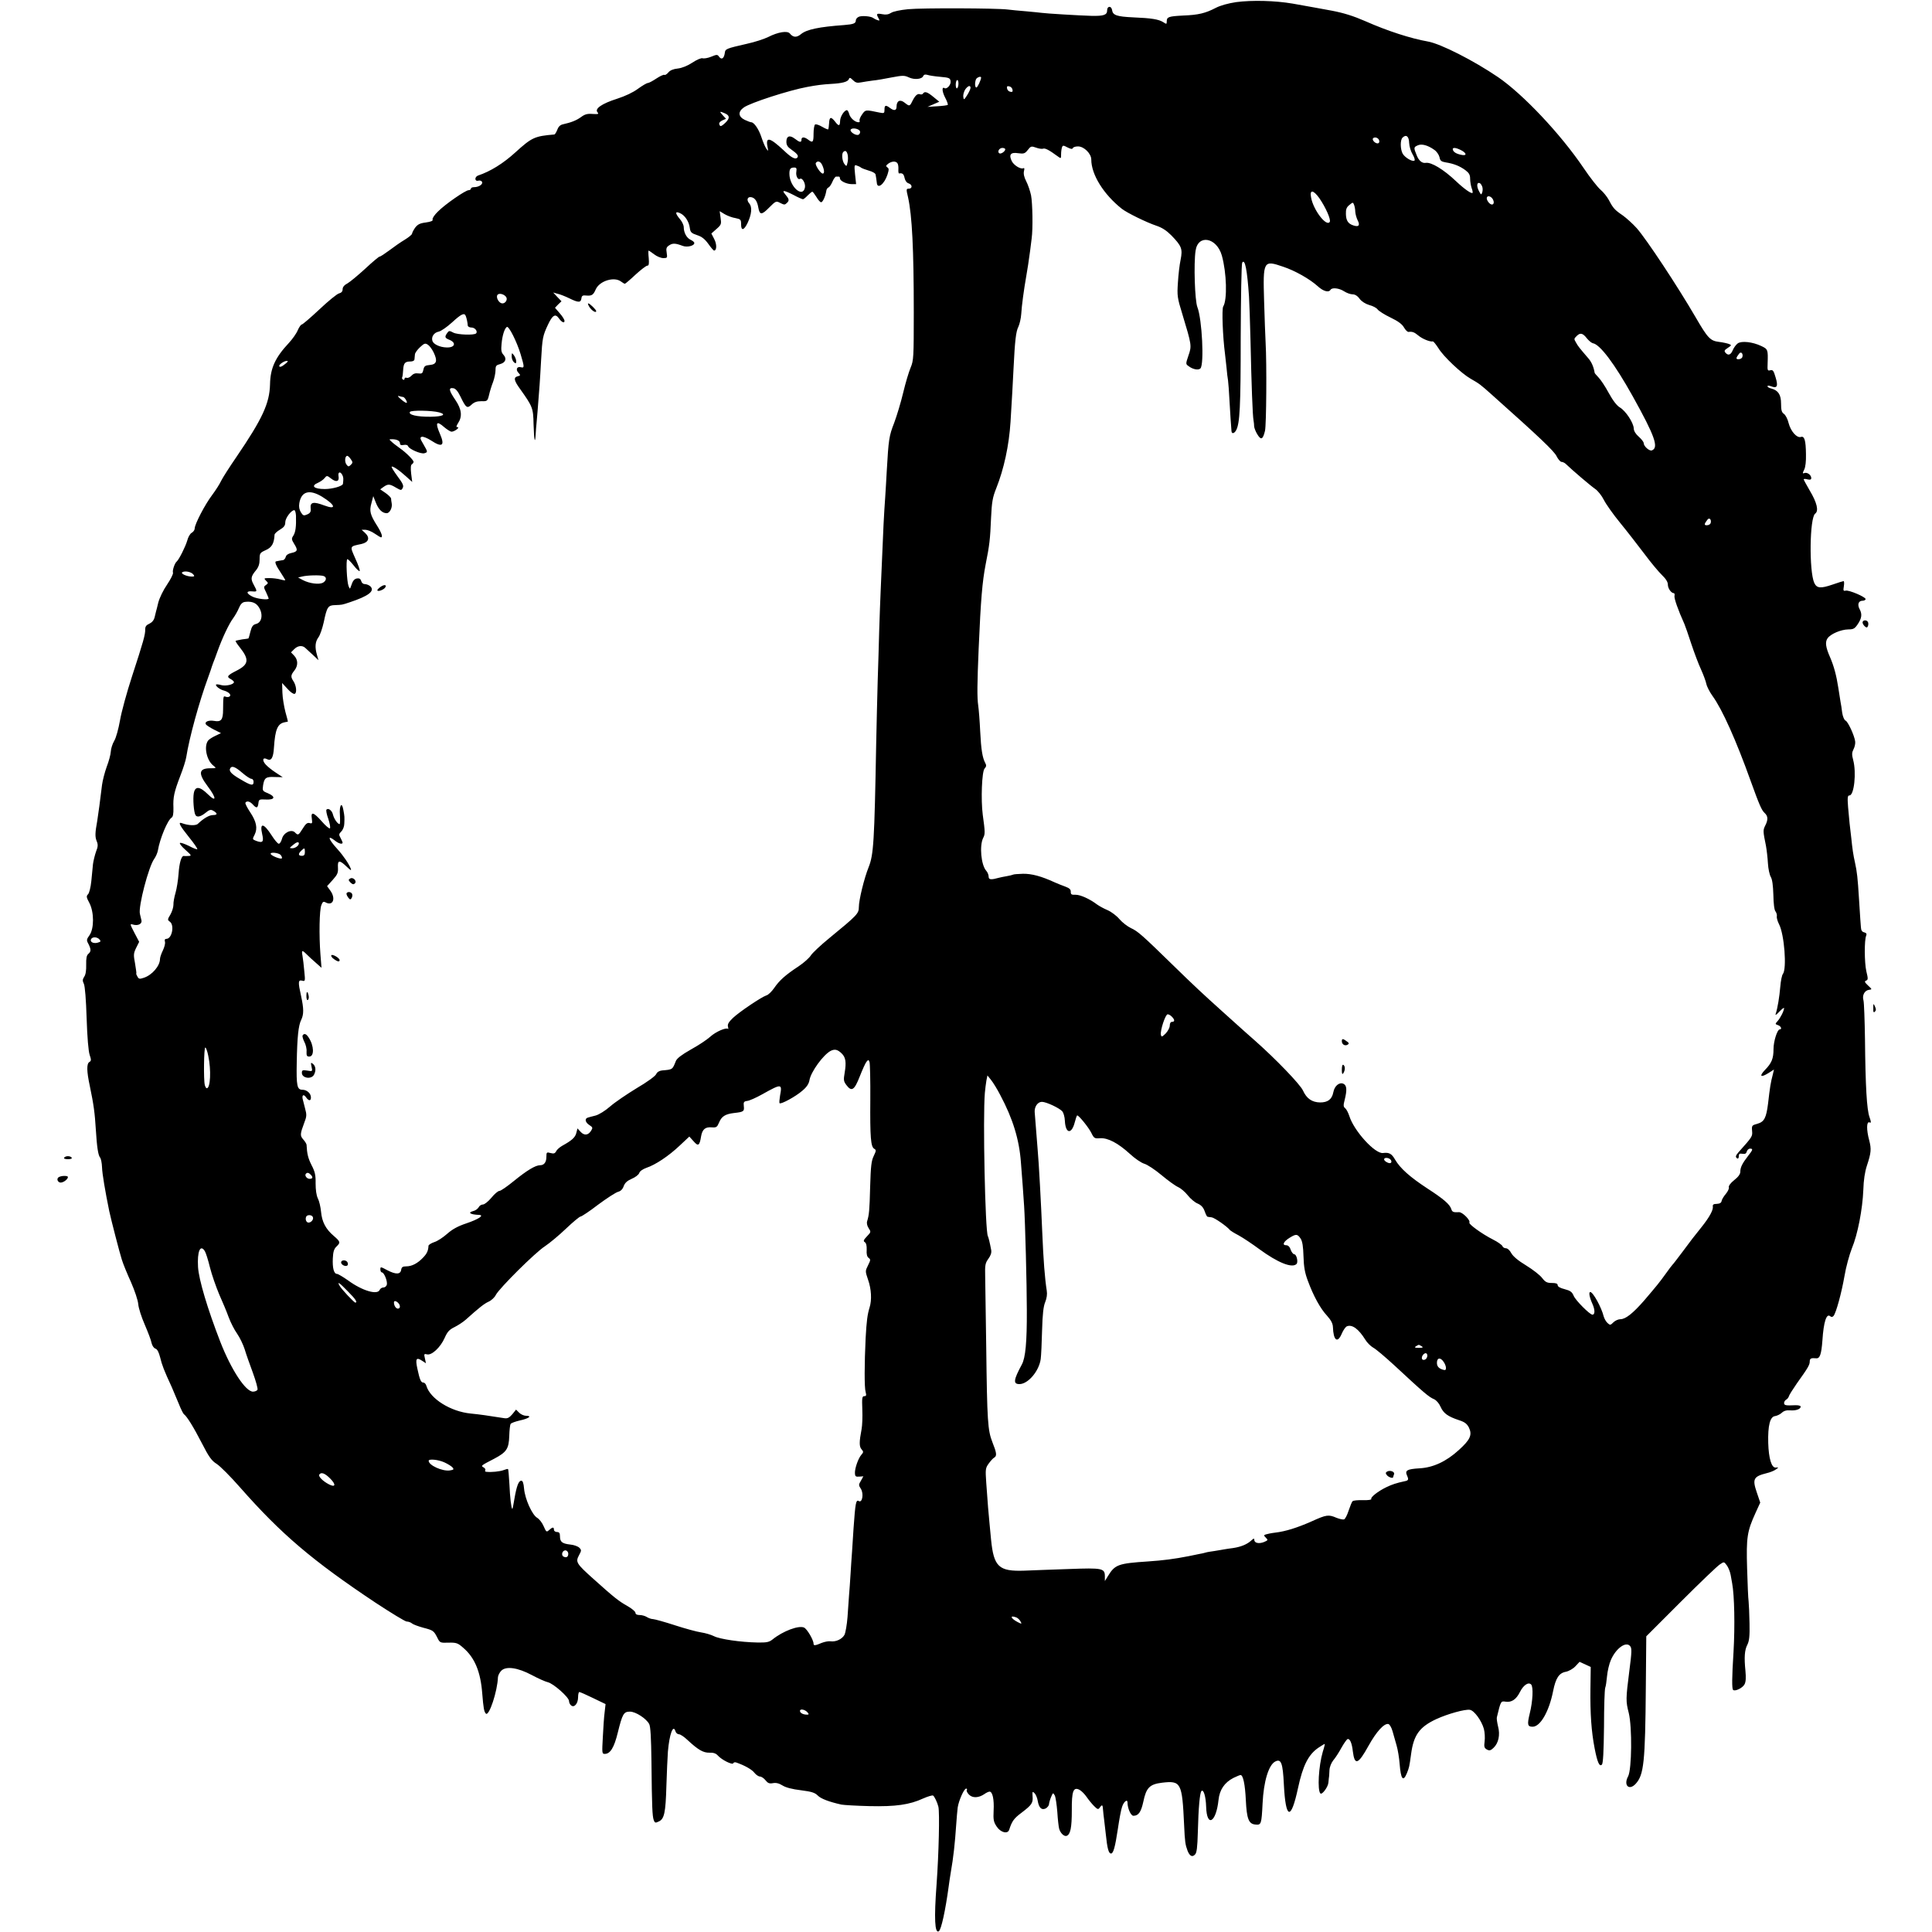 <?xml version="1.0" standalone="no"?>
<!DOCTYPE svg PUBLIC "-//W3C//DTD SVG 20010904//EN"
 "http://www.w3.org/TR/2001/REC-SVG-20010904/DTD/svg10.dtd">
<svg version="1.0" xmlns="http://www.w3.org/2000/svg"
 width="1280pt" height="1280pt" viewBox="0 0 1280 1280"
 preserveAspectRatio="xMidYMid meet">
<g transform="translate(0,1280) scale(0.1,-0.1)"
fill="#000000" stroke="none">
<path d="M8190 12786 c-53 -8 -104 -22 -135 -38 -69 -36 -115 -47 -217 -51
-96 -5 -108 -9 -108 -39 0 -19 -2 -19 -23 -5 -30 19 -77 27 -200 32 -107 5
-134 14 -139 47 -4 31 -33 30 -33 -1 0 -30 -22 -38 -105 -36 -77 2 -307 16
-330 20 -8 1 -53 6 -100 10 -47 4 -103 9 -125 12 -69 9 -566 11 -659 2 -51 -5
-99 -15 -112 -24 -17 -11 -35 -14 -59 -9 -38 7 -41 3 -25 -26 9 -16 8 -19 -7
-13 -10 3 -23 10 -28 14 -16 12 -79 17 -97 7 -10 -5 -18 -15 -18 -23 0 -20
-15 -26 -78 -31 -165 -12 -248 -29 -285 -60 -29 -24 -52 -23 -74 4 -16 20 -78
10 -143 -23 -26 -13 -90 -34 -141 -45 -140 -32 -144 -34 -147 -61 -5 -36 -21
-47 -37 -26 -12 17 -15 17 -54 1 -22 -9 -48 -13 -56 -10 -9 3 -38 -9 -68 -29
-32 -21 -69 -36 -97 -39 -29 -3 -51 -12 -62 -26 -10 -12 -22 -19 -26 -16 -5 3
-29 -8 -53 -24 -24 -16 -50 -30 -57 -30 -7 0 -36 -17 -65 -38 -32 -24 -85 -49
-138 -66 -101 -32 -150 -66 -131 -89 11 -13 7 -14 -32 -12 -34 3 -52 -2 -77
-21 -31 -22 -63 -35 -121 -48 -17 -4 -29 -16 -36 -36 -6 -16 -15 -30 -19 -31
-131 -11 -149 -19 -259 -119 -79 -72 -165 -126 -247 -153 -24 -9 -23 -41 2
-34 11 3 22 -1 25 -9 6 -16 -23 -34 -53 -34 -12 0 -21 -4 -21 -10 0 -5 -7 -10
-15 -10 -21 0 -157 -94 -204 -142 -22 -21 -38 -45 -35 -52 4 -9 -10 -15 -45
-20 -40 -5 -54 -13 -71 -35 -11 -16 -20 -34 -20 -39 0 -6 -22 -24 -48 -40 -27
-16 -73 -48 -103 -71 -30 -22 -58 -41 -64 -41 -5 0 -48 -36 -95 -80 -47 -43
-100 -87 -117 -97 -22 -11 -33 -25 -33 -39 0 -15 -8 -24 -24 -28 -13 -3 -72
-51 -130 -106 -59 -55 -111 -100 -117 -100 -5 0 -17 -17 -26 -37 -8 -21 -35
-59 -59 -85 -91 -97 -123 -168 -125 -274 -3 -126 -50 -228 -223 -482 -46 -67
-92 -139 -101 -158 -9 -20 -36 -62 -59 -93 -48 -63 -116 -194 -116 -222 0 -10
-9 -23 -20 -29 -11 -6 -24 -29 -30 -53 -11 -38 -54 -124 -69 -137 -14 -11 -30
-61 -25 -74 3 -8 -15 -43 -39 -79 -25 -36 -50 -88 -58 -118 -7 -30 -14 -56
-15 -59 -1 -3 -5 -19 -9 -37 -5 -22 -17 -36 -35 -45 -21 -9 -28 -19 -28 -38 1
-34 -12 -80 -87 -310 -35 -107 -71 -239 -80 -293 -10 -56 -26 -115 -38 -135
-12 -20 -22 -52 -23 -72 -1 -19 -13 -64 -27 -100 -13 -36 -27 -90 -31 -120
-10 -85 -27 -212 -32 -240 -14 -76 -15 -104 -4 -131 10 -24 10 -37 -4 -72 -8
-23 -17 -60 -20 -82 -2 -22 -7 -73 -11 -113 -4 -40 -14 -80 -22 -87 -12 -12
-11 -20 9 -57 32 -61 32 -170 1 -214 -20 -28 -21 -33 -7 -58 18 -36 18 -50 -1
-66 -11 -9 -15 -29 -14 -71 1 -37 -3 -66 -13 -80 -12 -19 -12 -27 -2 -48 7
-17 14 -101 18 -229 4 -125 12 -218 20 -241 11 -32 11 -40 -2 -47 -19 -12 -18
-61 3 -159 26 -125 33 -177 40 -290 7 -113 15 -168 28 -184 6 -7 12 -36 13
-65 1 -41 21 -159 48 -291 13 -60 69 -277 83 -320 8 -27 36 -95 61 -150 25
-57 46 -120 48 -146 2 -25 21 -85 43 -135 21 -49 42 -103 45 -121 4 -18 15
-35 26 -38 12 -4 22 -23 31 -58 12 -50 25 -85 77 -197 13 -30 35 -82 48 -114
13 -33 28 -62 32 -65 20 -14 64 -85 118 -190 48 -94 66 -119 100 -140 22 -14
92 -84 155 -156 272 -309 479 -485 898 -764 102 -67 194 -123 205 -124 12 0
28 -6 36 -13 8 -7 42 -19 74 -28 66 -17 70 -20 94 -67 16 -33 19 -34 74 -32
51 1 61 -2 97 -34 76 -65 115 -158 126 -303 8 -98 12 -121 24 -133 21 -21 77
149 80 241 1 12 11 32 22 43 32 32 109 21 203 -29 41 -22 88 -43 105 -47 37
-8 141 -100 141 -125 0 -10 6 -23 14 -29 21 -17 46 13 46 55 0 19 4 34 8 34 5
0 46 -18 91 -40 l83 -40 -6 -53 c-4 -28 -9 -103 -12 -164 -6 -108 -6 -113 13
-113 36 0 62 42 86 141 31 125 39 139 81 139 37 0 107 -45 127 -82 9 -16 13
-93 15 -248 3 -304 6 -362 15 -388 7 -19 11 -21 33 -10 37 16 46 58 51 235 3
87 7 190 10 228 10 116 35 184 50 135 3 -11 14 -20 23 -20 10 0 35 -17 57 -38
70 -65 104 -85 145 -84 26 1 43 -4 56 -19 26 -29 97 -64 102 -51 2 6 11 8 20
5 57 -20 103 -46 120 -68 11 -14 28 -25 37 -25 9 0 26 -11 37 -25 15 -19 25
-23 48 -19 20 4 40 0 64 -15 22 -14 65 -25 123 -32 71 -9 92 -16 111 -35 20
-21 76 -42 157 -60 17 -3 100 -8 185 -10 174 -4 266 9 357 51 30 13 59 22 65
19 9 -6 28 -45 35 -74 9 -38 3 -307 -12 -515 -17 -226 -12 -327 15 -310 16 10
44 140 65 295 3 25 10 70 15 100 16 90 27 189 35 310 3 41 7 93 10 115 7 46
42 125 56 125 6 0 8 -4 4 -10 -3 -5 4 -19 15 -30 24 -24 64 -22 102 4 12 9 28
16 34 16 20 0 31 -51 27 -126 -3 -60 0 -75 20 -105 26 -40 73 -52 83 -22 19
59 32 76 83 114 67 51 76 64 72 109 -2 31 -1 33 13 20 8 -8 18 -31 21 -50 8
-48 26 -65 54 -51 11 7 21 19 21 29 1 9 7 31 14 47 12 29 13 29 24 10 6 -12
13 -61 17 -110 3 -50 9 -99 12 -110 8 -30 33 -54 50 -48 25 10 34 54 34 168
-1 129 10 158 51 137 13 -7 34 -28 47 -47 13 -19 35 -46 49 -60 23 -23 28 -25
38 -11 16 23 20 20 22 -16 2 -18 4 -46 7 -63 2 -16 7 -59 11 -95 10 -98 19
-130 35 -130 15 0 27 42 45 162 9 62 21 128 28 147 11 35 36 54 36 29 0 -38
22 -88 39 -88 34 0 51 25 66 94 19 92 42 115 123 125 127 15 134 1 147 -279 5
-114 8 -131 23 -172 14 -35 31 -44 49 -25 12 12 16 46 19 149 4 162 13 260 24
272 14 14 29 -37 31 -104 4 -140 66 -106 82 45 7 67 39 115 99 146 21 10 42
19 47 19 17 0 30 -62 35 -167 6 -124 19 -157 63 -161 39 -4 41 1 48 141 7 145
40 253 83 276 40 21 51 -8 58 -153 12 -232 47 -240 94 -21 32 149 69 221 135
266 22 15 41 26 42 25 1 -1 -4 -24 -13 -51 -28 -95 -37 -256 -16 -277 11 -11
51 43 53 72 1 8 2 22 3 30 2 8 3 32 4 52 1 22 12 48 25 65 13 15 38 53 54 83
17 30 35 56 41 58 15 5 29 -26 35 -82 12 -95 35 -87 104 38 53 95 103 149 131
144 9 -2 21 -23 28 -48 7 -25 19 -67 27 -95 8 -27 17 -82 20 -122 8 -101 23
-121 48 -61 15 38 16 40 28 128 17 126 56 179 168 231 74 34 189 66 221 61 29
-4 78 -72 93 -126 6 -22 8 -60 5 -83 -5 -36 -2 -44 15 -54 17 -9 25 -7 44 11
33 31 45 86 30 142 -6 25 -10 52 -8 60 26 108 26 109 58 104 39 -6 70 14 95
64 23 46 56 68 74 50 16 -16 11 -112 -9 -192 -18 -74 -15 -88 19 -88 51 0 109
100 136 237 17 85 39 119 84 127 20 4 48 20 63 36 l28 30 37 -17 37 -17 -2
-145 c-2 -163 6 -282 28 -395 18 -93 32 -123 48 -107 8 8 12 85 14 252 0 132
4 247 8 257 4 9 9 44 12 77 3 33 14 81 25 106 33 78 101 127 128 93 12 -13 11
-40 -5 -162 -24 -189 -24 -203 -4 -281 23 -95 20 -372 -4 -419 -33 -60 6 -98
50 -50 54 59 63 142 67 640 l3 337 229 229 c126 126 242 237 258 247 28 19 28
19 46 -5 10 -13 22 -42 26 -64 4 -23 9 -48 10 -56 15 -80 19 -281 9 -455 -11
-173 -11 -242 -3 -251 12 -12 63 12 76 37 9 17 10 44 6 89 -9 90 -6 138 13
174 12 24 16 57 14 141 -1 60 -4 126 -6 145 -3 19 -7 118 -10 220 -6 205 0
244 56 367 l31 68 -23 68 c-30 88 -22 105 66 127 22 5 49 16 60 24 20 14 20
15 0 13 -28 -3 -47 60 -50 163 -3 116 12 174 45 178 14 2 34 12 45 22 13 13
32 18 55 16 38 -3 70 8 70 25 0 6 -17 10 -37 9 -62 -3 -73 -1 -73 15 0 7 6 18
14 22 8 4 16 15 18 23 2 8 26 46 53 85 73 102 85 122 85 145 0 20 9 24 42 21
25 -3 35 25 42 119 8 122 27 180 51 160 9 -7 15 -7 23 2 17 22 52 149 72 263
10 61 33 143 49 184 39 93 71 261 76 388 2 65 10 119 24 161 28 85 30 109 15
167 -19 70 -18 126 1 119 13 -5 13 -1 1 35 -18 48 -27 205 -30 516 -2 127 -6
242 -10 257 -10 33 7 66 36 70 22 3 22 3 -6 29 -22 21 -25 27 -13 32 14 5 14
13 2 62 -13 57 -14 207 -1 236 5 12 1 18 -13 22 -15 3 -21 14 -22 34 -1 15 -3
39 -4 53 -1 14 -5 77 -9 140 -8 131 -13 176 -26 234 -12 54 -17 88 -25 166 -4
36 -9 79 -11 95 -2 17 -6 65 -10 108 -5 65 -3 77 9 77 31 0 47 151 25 234 -10
37 -9 50 2 72 8 15 13 38 11 52 -5 39 -48 132 -64 138 -8 3 -18 26 -22 52 -3
26 -8 58 -11 72 -2 14 -9 57 -15 95 -12 79 -29 142 -54 200 -30 67 -34 102
-17 126 20 29 88 58 137 59 34 0 43 5 62 33 28 41 31 68 14 100 -17 31 -9 57
19 57 11 0 20 5 20 11 0 14 -110 61 -132 56 -15 -4 -17 0 -12 29 3 19 2 34 -2
34 -3 0 -36 -10 -73 -23 -79 -27 -104 -25 -121 11 -35 78 -31 432 6 459 25 18
12 73 -36 153 -22 38 -40 71 -40 74 0 4 11 4 25 0 18 -4 25 -2 25 9 0 20 -27
40 -45 33 -13 -5 -14 -2 -2 22 9 17 13 56 12 102 -1 93 -10 123 -34 115 -27
-8 -67 38 -81 92 -6 26 -20 53 -31 61 -15 10 -19 25 -19 68 0 59 -19 88 -65
100 -14 3 -25 10 -25 15 0 5 10 5 23 0 41 -16 49 -1 31 58 -13 45 -18 52 -35
48 -19 -5 -20 -1 -18 46 3 91 2 94 -43 115 -57 27 -130 35 -155 17 -11 -8 -26
-28 -33 -45 -13 -32 -31 -38 -49 -16 -9 11 -6 17 16 31 26 17 26 19 8 26 -11
4 -41 11 -67 14 -57 7 -74 25 -154 163 -123 211 -325 516 -390 590 -26 29 -68
67 -93 85 -53 36 -64 48 -92 102 -12 22 -37 53 -55 68 -19 16 -70 81 -113 145
-153 226 -401 488 -566 601 -162 110 -380 221 -465 236 -113 20 -266 69 -415
135 -78 34 -142 54 -220 69 -116 21 -118 22 -260 47 -117 20 -268 24 -375 10z
m-1960 -495 c58 -5 65 -8 68 -29 4 -23 -25 -55 -40 -46 -19 12 -17 -22 3 -61
13 -24 21 -47 18 -50 -4 -3 -35 -7 -70 -9 l-64 -4 39 17 39 17 -39 32 c-40 33
-58 39 -69 22 -3 -5 -11 -7 -18 -5 -17 7 -32 -5 -51 -42 -19 -39 -20 -39 -53
-13 -30 24 -53 12 -53 -26 0 -27 -16 -30 -44 -9 -28 21 -36 19 -36 -11 0 -24
-2 -26 -32 -20 -95 20 -94 20 -117 -13 -12 -17 -19 -35 -16 -41 3 -5 0 -10 -7
-10 -23 0 -55 28 -62 55 -4 14 -10 25 -15 25 -17 0 -44 -41 -45 -70 -1 -37 -9
-38 -34 -5 -27 34 -37 31 -39 -11 -1 -20 -4 -38 -6 -41 -3 -2 -21 6 -40 17
-20 12 -41 19 -47 15 -5 -3 -10 -31 -10 -61 0 -57 -5 -63 -36 -39 -25 19 -44
19 -44 0 0 -21 -12 -19 -44 6 -34 26 -56 18 -56 -20 0 -22 8 -35 33 -52 37
-26 48 -40 41 -51 -12 -18 -39 -5 -92 46 -92 86 -121 93 -107 23 6 -30 6 -31
-8 -12 -8 11 -22 45 -32 75 -17 53 -49 100 -68 100 -5 0 -24 7 -43 16 -43 21
-46 54 -6 82 43 31 300 114 420 136 63 12 105 17 157 20 76 4 112 14 119 32 4
12 10 10 27 -7 16 -16 28 -20 52 -15 18 3 52 9 77 12 25 2 82 12 127 21 74 14
85 14 115 0 37 -17 87 -12 95 10 4 9 13 11 27 7 11 -4 50 -10 86 -13z m270 -5
c0 -15 -24 -66 -31 -66 -10 0 -12 31 -3 54 5 13 34 24 34 12z m-150 -40 c0
-14 -4 -27 -9 -31 -5 -3 -9 8 -9 25 1 36 18 41 18 6z m80 -28 c0 -7 -10 -29
-22 -48 -21 -33 -23 -34 -26 -12 -2 13 4 34 12 48 18 26 36 32 36 12z m278
-12 c3 -13 -1 -17 -14 -14 -11 2 -20 11 -22 22 -3 13 1 17 14 14 11 -2 20 -11
22 -22z m-1903 -158 c35 -16 30 -39 -16 -76 -14 -10 -18 -10 -23 3 -4 10 3 19
19 27 l25 11 -22 24 c-24 26 -21 28 17 11z m893 -119 c2 -9 -3 -19 -11 -22
-18 -7 -59 21 -51 34 9 16 58 6 62 -12z m3638 -76 c1 -23 11 -56 23 -76 12
-20 17 -38 12 -41 -14 -9 -63 20 -78 46 -16 30 -17 90 -1 106 24 24 43 9 44
-35z m-198 14 c2 -10 -3 -17 -11 -17 -18 0 -39 24 -30 34 12 12 38 2 41 -17z
m365 -60 c15 -10 30 -32 34 -48 4 -24 12 -30 42 -35 52 -8 92 -24 129 -51 25
-19 32 -31 32 -58 0 -18 5 -46 10 -61 6 -15 8 -29 6 -32 -8 -7 -55 26 -109 77
-83 79 -165 128 -201 122 -24 -4 -46 14 -60 50 -21 51 -20 54 7 66 25 12 67 1
110 -30z m-2395 12 c2 6 17 11 34 11 40 0 88 -48 88 -87 0 -99 81 -230 202
-326 34 -27 165 -91 228 -112 39 -13 68 -32 100 -64 69 -71 76 -90 62 -161 -7
-32 -15 -100 -18 -152 -6 -87 -4 -101 29 -208 63 -208 63 -211 41 -275 -19
-56 -19 -57 1 -71 29 -22 65 -28 78 -15 26 26 11 327 -20 406 -17 43 -25 289
-12 374 16 111 140 88 174 -32 32 -114 37 -294 9 -338 -10 -17 -3 -200 12
-314 2 -16 6 -57 10 -90 3 -33 7 -71 10 -85 2 -14 7 -77 10 -140 6 -100 8
-136 13 -197 2 -20 19 -15 31 7 24 45 30 153 30 614 1 265 5 488 10 496 18 29
33 -48 45 -225 2 -33 7 -166 10 -295 6 -286 14 -498 20 -525 2 -11 4 -29 4
-40 1 -11 10 -35 22 -54 24 -39 36 -33 50 25 9 39 12 443 4 584 -2 41 -7 165
-10 275 -8 268 -5 273 126 228 79 -26 177 -82 229 -129 37 -34 73 -44 85 -24
10 17 58 11 90 -10 17 -11 42 -20 56 -20 16 0 33 -10 47 -30 14 -18 38 -33 64
-41 24 -6 48 -19 55 -29 7 -10 46 -35 86 -54 50 -24 77 -44 89 -66 10 -17 23
-30 30 -29 25 3 37 -1 65 -24 26 -22 77 -43 96 -39 4 1 20 -19 37 -45 33 -55
152 -167 213 -202 58 -33 65 -38 143 -108 314 -280 411 -372 427 -406 10 -20
25 -37 32 -37 8 0 20 -6 27 -12 48 -46 168 -148 196 -167 18 -12 44 -45 58
-73 14 -28 62 -96 108 -152 45 -55 117 -148 161 -206 43 -58 96 -121 117 -141
25 -24 38 -45 38 -62 0 -25 22 -57 40 -57 4 0 6 -8 4 -18 -4 -14 23 -92 66
-187 5 -11 25 -69 45 -130 20 -60 49 -137 65 -171 15 -33 31 -76 35 -95 4 -19
23 -55 41 -80 64 -88 156 -293 253 -564 56 -155 72 -193 92 -211 23 -21 24
-45 4 -84 -15 -30 -15 -37 5 -134 5 -28 11 -80 13 -116 2 -36 11 -77 19 -90
10 -17 15 -56 17 -119 1 -57 6 -100 14 -109 6 -8 11 -23 9 -33 -2 -10 5 -33
14 -51 36 -67 53 -298 26 -331 -6 -7 -14 -45 -17 -83 -6 -70 -18 -143 -30
-179 -5 -14 2 -11 24 13 17 18 31 28 31 23 0 -17 -24 -65 -43 -86 -17 -19 -17
-20 3 -27 20 -7 28 -28 11 -28 -16 0 -41 -79 -41 -130 0 -63 -12 -93 -56 -138
-41 -43 -30 -54 23 -21 l36 23 -7 -30 c-15 -56 -20 -89 -32 -194 -12 -96 -25
-122 -70 -135 -37 -10 -39 -12 -36 -47 3 -37 4 -37 -90 -142 -20 -23 -22 -32
-8 -41 6 -3 10 3 10 15 0 16 5 19 24 16 18 -3 25 1 29 15 3 10 12 19 21 19 22
0 20 -7 -13 -49 -38 -49 -51 -75 -51 -104 0 -16 -14 -35 -41 -56 -24 -19 -38
-39 -35 -47 3 -7 -6 -27 -20 -44 -14 -16 -27 -38 -28 -47 -2 -12 -12 -18 -32
-19 -21 0 -28 -5 -26 -17 4 -23 -23 -72 -75 -137 -60 -75 -60 -75 -127 -165
-33 -44 -62 -82 -66 -85 -3 -3 -24 -30 -45 -60 -45 -62 -55 -74 -141 -175 -75
-86 -124 -125 -158 -125 -14 0 -35 -9 -47 -21 -19 -19 -22 -20 -39 -4 -10 9
-21 29 -25 43 -15 61 -71 162 -89 162 -12 0 -5 -36 14 -78 18 -40 18 -72 0
-72 -17 0 -112 95 -124 125 -11 26 -22 34 -60 44 -29 7 -46 17 -46 26 0 11
-11 15 -39 15 -32 0 -43 6 -64 33 -14 19 -62 56 -106 83 -53 32 -86 60 -98 81
-10 19 -25 33 -36 33 -10 0 -20 6 -23 14 -3 8 -31 28 -63 44 -73 37 -162 102
-156 112 9 15 -47 71 -69 69 -37 -2 -45 1 -51 21 -10 31 -50 66 -158 136 -116
76 -180 133 -214 191 -23 40 -39 49 -80 44 -53 -7 -192 146 -223 244 -7 22
-19 45 -27 52 -13 10 -14 19 -4 57 16 64 14 94 -7 105 -27 14 -60 -12 -68 -54
-9 -48 -36 -69 -88 -69 -53 1 -89 25 -113 78 -18 41 -182 211 -318 331 -44 39
-102 90 -129 115 -28 25 -68 61 -90 81 -126 113 -195 178 -321 301 -208 203
-236 228 -282 249 -23 11 -57 37 -76 59 -18 22 -54 49 -79 60 -24 10 -55 27
-69 37 -50 38 -113 66 -144 65 -26 -1 -31 2 -31 20 1 15 -9 24 -36 34 -20 7
-52 20 -70 28 -89 41 -153 58 -211 57 -32 -1 -62 -3 -66 -6 -4 -2 -23 -7 -42
-10 -19 -3 -41 -8 -49 -10 -54 -15 -70 -14 -70 7 0 12 -7 29 -16 39 -34 38
-46 166 -20 218 13 25 13 37 -3 153 -13 100 -6 286 12 306 12 13 13 22 5 36
-19 35 -28 89 -34 211 -3 66 -9 143 -13 170 -8 54 -7 145 3 380 14 325 24 440
46 555 26 130 30 166 36 309 5 105 10 135 34 195 51 128 85 283 95 441 9 144
15 253 20 355 9 184 16 244 32 275 8 17 17 55 19 85 3 54 17 158 34 255 9 51
14 85 25 165 3 25 8 61 10 80 9 64 6 234 -4 286 -6 28 -20 70 -32 93 -14 27
-19 50 -15 67 4 15 3 23 -3 20 -16 -10 -62 17 -77 45 -22 44 -9 62 41 54 38
-5 45 -3 64 21 20 26 24 27 55 16 18 -7 40 -10 47 -7 13 5 40 -9 97 -51 22
-16 22 -16 22 14 0 17 3 37 6 46 5 14 9 14 37 -1 22 -11 32 -12 35 -4z m-448
-8 c0 -14 -28 -33 -39 -27 -16 10 -1 36 20 36 10 0 19 -4 19 -9z m3020 -6 c35
-18 40 -37 8 -32 -35 6 -56 17 -62 33 -7 19 17 18 54 -1z m-4064 -30 c3 -14 3
-37 -1 -52 -6 -27 -7 -27 -21 -9 -15 21 -19 68 -7 79 13 13 23 7 29 -18z
m-168 -70 c14 -31 15 -55 3 -55 -15 0 -53 59 -46 70 11 18 32 11 43 -15z m498
13 c5 -7 7 -25 6 -40 -1 -16 1 -28 5 -27 22 4 31 -4 36 -30 4 -18 14 -32 27
-36 25 -8 26 -35 1 -35 -17 0 -18 -3 -5 -57 27 -121 38 -344 38 -763 0 -298
-1 -318 -21 -366 -12 -28 -34 -102 -49 -165 -15 -63 -42 -153 -60 -201 -34
-87 -37 -109 -49 -318 -3 -52 -7 -129 -10 -170 -8 -109 -15 -248 -20 -385 -3
-66 -7 -169 -10 -230 -3 -60 -7 -182 -10 -270 -2 -88 -7 -239 -10 -335 -3 -96
-7 -283 -10 -415 -12 -654 -17 -737 -50 -820 -30 -75 -65 -218 -65 -266 0 -41
-11 -53 -194 -203 -59 -48 -115 -101 -124 -116 -9 -15 -45 -48 -81 -72 -88
-58 -127 -93 -162 -144 -16 -23 -39 -46 -52 -49 -33 -11 -176 -107 -221 -149
-28 -27 -37 -42 -33 -57 3 -12 3 -19 1 -16 -12 12 -82 -18 -119 -52 -22 -20
-80 -58 -129 -85 -60 -34 -91 -58 -98 -75 -23 -58 -21 -57 -92 -63 -18 -2 -32
-10 -39 -25 -5 -12 -61 -53 -128 -92 -64 -39 -144 -93 -176 -121 -33 -29 -75
-55 -98 -61 -22 -5 -46 -12 -52 -14 -21 -7 -15 -32 12 -49 22 -14 23 -19 12
-36 -19 -32 -46 -35 -70 -9 l-21 23 -8 -31 c-8 -30 -30 -49 -93 -84 -16 -9
-35 -25 -40 -36 -8 -15 -16 -18 -38 -12 -25 7 -27 5 -27 -25 0 -36 -15 -56
-42 -56 -31 0 -88 -35 -173 -104 -44 -36 -87 -66 -96 -66 -9 0 -33 -20 -53
-45 -21 -25 -46 -45 -56 -45 -11 0 -24 -8 -29 -19 -6 -10 -22 -22 -37 -25 -38
-10 -17 -23 40 -25 37 -2 -4 -29 -84 -56 -57 -19 -93 -39 -127 -69 -27 -24
-65 -49 -85 -55 -21 -7 -38 -18 -39 -24 -2 -34 -10 -52 -36 -79 -36 -38 -74
-58 -112 -58 -23 0 -30 -5 -33 -22 -4 -32 -35 -33 -91 -4 -45 24 -47 25 -47 6
0 -11 5 -20 10 -20 15 0 38 -59 33 -81 -3 -11 -13 -19 -23 -19 -10 0 -20 -7
-24 -15 -14 -37 -116 -7 -210 62 -33 23 -66 43 -73 43 -21 0 -31 39 -28 103 2
44 8 63 24 78 28 27 27 32 -18 71 -53 45 -78 93 -84 160 -3 31 -12 71 -21 88
-10 20 -15 57 -15 100 1 54 -4 77 -27 121 -23 46 -30 74 -33 135 -1 6 -10 22
-22 35 -22 25 -21 36 7 111 16 41 17 52 5 95 -7 26 -14 55 -16 63 -5 26 7 32
22 11 18 -26 33 -27 33 -2 0 27 -27 51 -56 51 -36 0 -41 26 -38 180 3 170 11
247 30 284 17 36 17 73 -1 156 -21 94 -20 109 6 103 21 -6 22 -4 15 63 -3 38
-9 84 -12 102 -7 38 -3 40 29 8 14 -14 41 -39 61 -56 l36 -32 -7 88 c-10 128
-7 295 6 327 8 22 14 26 27 19 50 -28 71 25 32 78 l-21 29 37 41 c32 36 37 47
35 83 -3 50 10 51 59 4 25 -24 31 -27 26 -12 -12 31 -49 86 -89 130 -61 67
-69 97 -15 55 25 -20 50 -26 50 -12 -1 4 -7 18 -14 31 -12 21 -11 26 5 42 11
11 20 34 20 52 2 44 2 47 -6 90 -10 59 -28 33 -23 -34 2 -33 1 -59 -2 -59 -13
0 -37 35 -44 63 -6 27 -31 46 -43 33 -4 -4 1 -31 12 -61 10 -30 15 -58 11 -63
-4 -4 -29 17 -54 46 -55 62 -74 67 -66 18 4 -31 3 -34 -15 -29 -15 4 -26 -5
-45 -36 -29 -46 -31 -47 -52 -26 -24 24 -76 -2 -86 -43 -5 -18 -14 -32 -21
-32 -7 0 -28 25 -47 55 -53 83 -81 87 -63 9 12 -52 4 -61 -40 -45 -25 10 -26
11 -10 41 21 43 12 87 -31 151 -19 29 -33 56 -30 61 9 14 30 9 49 -12 24 -27
33 -25 37 8 3 26 5 27 50 25 60 -3 66 19 12 42 -35 14 -36 17 -31 52 8 50 19
58 78 55 l52 -1 -44 29 c-25 16 -55 40 -68 54 -26 28 -21 52 9 36 27 -14 41
10 45 77 8 121 24 159 72 168 10 2 19 4 20 4 1 1 -6 29 -16 64 -9 35 -19 93
-20 128 l-2 64 35 -38 c19 -22 41 -37 48 -34 16 5 12 54 -8 84 -19 29 -18 40
6 70 26 33 25 71 -1 99 l-21 22 21 21 c24 24 53 27 73 9 8 -7 31 -28 51 -47
l37 -35 -10 35 c-15 52 -12 87 10 117 11 15 26 60 35 100 21 101 28 112 75
113 47 2 44 1 95 18 127 42 170 75 139 106 -8 8 -25 15 -36 15 -12 0 -22 8
-25 21 -4 13 -12 19 -26 17 -20 -3 -30 -15 -42 -53 -7 -19 -7 -19 -16 3 -11
29 -18 172 -8 177 3 3 22 -16 42 -41 19 -25 37 -41 40 -37 3 4 -10 42 -29 83
-37 84 -39 79 41 96 48 11 58 41 24 73 l-23 21 25 0 c13 0 41 -11 61 -25 20
-14 39 -25 42 -25 14 0 4 30 -25 76 -47 74 -53 98 -38 151 l12 46 17 -43 c18
-46 43 -70 72 -70 20 0 39 37 33 66 -2 11 -4 24 -4 31 -1 7 -17 23 -37 37
l-35 24 22 16 c30 21 41 20 83 -5 33 -19 35 -19 44 -2 8 15 1 30 -34 77 -24
33 -42 61 -39 64 6 6 49 -22 96 -65 l40 -36 -7 55 c-4 37 -3 58 5 62 6 4 11
11 11 16 0 12 -50 62 -90 90 -19 14 -44 32 -54 42 -20 18 -19 18 1 18 33 0 53
-11 53 -27 0 -11 7 -14 24 -11 16 3 27 0 30 -9 8 -19 84 -52 107 -46 24 7 24
8 -6 60 -22 37 -24 44 -11 49 9 3 37 -8 63 -25 73 -48 92 -34 58 44 -33 76
-24 91 28 45 19 -16 41 -30 49 -30 19 0 58 29 39 30 -10 0 -9 6 4 27 29 44 24
91 -18 153 -43 63 -47 83 -14 78 15 -2 30 -19 48 -56 36 -75 44 -80 73 -53 18
17 36 23 65 23 39 -1 41 0 51 41 5 23 17 62 27 87 9 25 16 60 16 78 0 28 4 33
31 40 36 10 45 36 21 62 -14 15 -16 31 -12 72 5 57 20 102 35 112 13 8 66 -97
91 -180 26 -87 26 -93 2 -87 -26 7 -36 -15 -17 -36 16 -17 15 -19 -4 -24 -29
-7 -25 -28 15 -83 84 -118 88 -127 90 -235 3 -105 10 -138 14 -66 1 23 4 58 6
77 3 32 7 76 20 250 2 30 7 105 10 165 8 146 11 160 45 233 30 64 49 76 72 44
19 -27 38 -36 38 -18 0 8 -14 31 -32 51 l-31 36 21 22 22 21 -28 29 -27 29 28
-8 c16 -3 51 -17 78 -30 61 -30 77 -30 81 -1 2 18 9 22 33 19 36 -3 46 4 62
41 25 56 122 86 167 52 11 -8 22 -15 26 -15 3 0 35 27 70 60 36 33 71 60 79
60 10 0 12 12 9 50 -3 28 -3 50 -1 50 2 0 19 -11 37 -25 18 -14 45 -25 61 -25
26 0 27 2 22 35 -5 29 -2 38 17 50 23 15 41 14 89 -4 29 -11 77 0 77 19 0 6
-11 15 -24 21 -27 12 -46 48 -46 84 0 13 -11 37 -25 53 -33 39 -33 55 0 40 32
-14 59 -54 65 -97 4 -30 10 -36 49 -49 31 -10 51 -26 74 -58 17 -24 34 -44 38
-44 18 0 19 42 1 76 l-19 37 34 30 c32 28 33 33 27 74 l-6 44 33 -20 c19 -11
51 -23 72 -26 34 -7 37 -10 37 -42 0 -44 19 -40 43 10 27 57 31 105 12 128
-22 24 -13 49 15 42 23 -6 37 -27 44 -68 9 -50 22 -51 71 -1 45 45 47 46 75
31 26 -13 30 -13 44 1 17 16 14 26 -12 57 -25 29 -9 28 52 -3 31 -17 61 -30
66 -30 4 0 18 11 31 25 13 13 27 25 31 25 3 0 15 -16 27 -35 11 -19 25 -35 31
-35 11 0 28 38 34 73 1 12 8 23 15 25 6 2 18 19 26 38 8 19 19 34 24 34 6 0
14 0 19 0 4 0 7 -5 7 -12 0 -17 44 -38 79 -38 l28 0 -7 65 c-6 60 -5 65 12 58
10 -3 23 -9 28 -14 6 -4 29 -13 53 -20 23 -6 43 -18 43 -26 1 -7 3 -17 4 -23
1 -5 3 -19 4 -30 3 -47 50 -11 71 54 10 32 10 40 -1 47 -11 8 -10 12 5 24 24
18 52 19 62 3z m-670 -55 c-5 -27 10 -57 24 -48 15 10 38 -30 33 -57 -14 -73
-103 6 -103 91 0 32 7 41 32 41 15 0 17 -6 14 -27z m4544 -99 c4 -10 4 -28 0
-39 -6 -18 -8 -17 -22 10 -16 31 -14 59 5 52 5 -1 13 -12 17 -23z m-1079 -77
c42 -61 78 -142 69 -157 -22 -35 -110 80 -124 163 -10 52 15 50 55 -6z m1150
-8 c15 -29 -3 -46 -25 -24 -9 9 -16 23 -16 31 0 21 28 17 41 -7z m-912 -82 c1
-15 8 -41 16 -57 17 -33 7 -45 -27 -34 -36 11 -50 32 -51 76 -1 31 4 45 23 60
23 19 24 19 31 1 4 -10 8 -31 8 -46z m-5625 -566 c10 -16 -5 -41 -25 -41 -26
0 -49 48 -29 60 14 9 44 -2 54 -19z m-268 -125 c6 -16 12 -44 13 -63 1 -7 12
-13 25 -13 23 0 43 -26 30 -39 -13 -13 -122 -9 -150 5 -26 14 -30 14 -41 -2
-18 -25 -16 -33 11 -44 51 -19 42 -54 -15 -52 -44 1 -87 21 -94 43 -9 27 10
56 42 62 15 3 55 31 88 61 62 57 82 66 91 42z m7427 -147 c13 -16 31 -31 40
-33 47 -7 144 -136 264 -351 148 -266 174 -341 127 -359 -16 -6 -54 27 -54 48
0 8 -15 27 -32 42 -21 18 -34 39 -34 56 -2 38 -53 115 -91 138 -21 12 -47 46
-75 97 -23 43 -54 89 -68 103 -13 14 -25 27 -25 30 -6 37 -20 71 -41 95 -62
72 -70 83 -81 103 -16 27 -16 27 3 46 23 23 40 20 67 -15z m-7640 -94 c27 -56
20 -79 -25 -83 -31 -3 -38 -7 -43 -32 -5 -24 -10 -27 -34 -24 -19 3 -33 -2
-45 -15 -10 -11 -24 -17 -32 -14 -8 3 -14 0 -14 -7 0 -6 -5 -8 -10 -5 -6 4 -8
10 -6 14 3 4 6 27 7 50 3 46 12 56 49 56 15 0 26 6 26 15 1 8 2 23 3 32 0 9
16 31 33 47 29 27 35 29 53 17 11 -7 28 -30 38 -51z m8670 -32 c-3 -7 -14 -13
-25 -13 -19 0 -18 8 5 38 13 16 28 -3 20 -25z m-9652 -43 c-23 -20 -41 -26
-41 -14 0 11 34 33 50 33 10 0 8 -6 -9 -19z m779 -220 c5 0 14 -9 20 -20 15
-27 1 -25 -35 6 -19 16 -23 23 -12 20 10 -3 23 -6 27 -6z m239 -102 c52 -14
25 -28 -55 -29 -93 -1 -150 13 -138 32 7 12 145 10 193 -3z m-585 -310 c14
-20 14 -24 0 -38 -14 -13 -17 -13 -29 3 -13 18 -10 57 6 57 4 0 15 -10 23 -22z
m-56 -105 c8 -16 8 -26 4 -59 -3 -15 -70 -34 -120 -34 -73 0 -95 21 -44 42 15
7 34 20 42 30 15 19 17 18 43 -2 34 -27 56 -21 50 14 -6 30 12 35 25 9z m-134
-144 c89 -55 98 -89 15 -58 -71 27 -95 23 -91 -17 3 -24 -2 -33 -22 -42 -23
-10 -28 -9 -42 13 -11 18 -15 37 -11 61 13 79 67 94 151 43z m-173 -126 c2
-73 -3 -108 -17 -131 -14 -21 -13 -26 6 -57 25 -40 22 -50 -21 -59 -19 -4 -33
-13 -36 -26 -3 -11 -12 -21 -19 -21 -8 -1 -18 -3 -24 -4 -5 -1 -14 -3 -20 -4
-13 -1 -2 -28 32 -78 15 -23 28 -44 28 -47 0 -2 -15 0 -32 5 -18 5 -51 9 -73
9 -37 0 -38 -1 -23 -17 16 -15 16 -17 0 -29 -16 -11 -16 -14 1 -48 9 -20 17
-39 17 -41 0 -12 -79 -3 -109 13 -41 21 -41 38 -1 34 35 -3 36 -2 11 44 -22
40 -19 55 16 97 16 20 23 41 23 71 0 40 2 44 40 61 41 18 56 44 59 103 1 7 17
22 36 33 27 16 35 28 35 49 0 27 39 80 60 80 5 0 10 -17 11 -37z m9372 -50
c-3 -7 -14 -13 -25 -13 -19 0 -18 8 5 38 13 16 28 -3 20 -25z m-10052 -339 c9
-11 7 -14 -9 -14 -35 0 -78 20 -64 29 18 11 59 2 73 -15z m862 -10 c23 -7 21
-31 -4 -45 -26 -13 -89 -5 -133 18 l-31 17 25 6 c33 9 120 11 143 4z m-438
-194 c40 -45 36 -113 -9 -124 -20 -5 -28 -16 -37 -51 -6 -25 -12 -45 -13 -45
0 -1 -19 -3 -41 -6 -22 -4 -42 -8 -44 -10 -2 -2 10 -21 27 -42 65 -82 61 -114
-22 -156 -61 -31 -67 -40 -36 -56 11 -6 20 -15 20 -19 0 -16 -54 -28 -84 -20
-17 5 -32 6 -34 4 -8 -8 25 -34 51 -40 33 -9 53 -30 37 -40 -6 -4 -17 -4 -25
-1 -16 6 -16 6 -17 -86 0 -67 -13 -83 -60 -74 -37 6 -64 -6 -54 -23 4 -6 28
-22 54 -35 l46 -23 -37 -18 c-20 -9 -41 -23 -47 -30 -31 -37 -12 -132 33 -167
22 -17 22 -18 -19 -18 -77 0 -83 -33 -19 -118 60 -79 61 -112 2 -54 -54 53
-84 55 -93 7 -7 -37 0 -127 11 -145 10 -17 35 -11 67 15 23 19 34 23 48 15 32
-17 33 -30 2 -30 -26 0 -62 -21 -101 -58 -14 -14 -65 -11 -105 4 -29 11 -17
-14 45 -91 34 -42 59 -78 56 -81 -3 -3 -28 7 -56 22 -29 14 -55 23 -59 19 -4
-4 13 -25 37 -46 40 -36 42 -39 20 -40 -13 -1 -27 -1 -31 0 -16 2 -30 -45 -35
-118 -3 -42 -12 -98 -20 -126 -8 -27 -15 -63 -14 -80 0 -16 -9 -45 -20 -64
-20 -33 -20 -36 -3 -48 31 -23 13 -113 -23 -113 -10 0 -14 -6 -10 -20 3 -11
-4 -36 -14 -57 -10 -20 -19 -46 -19 -56 0 -46 -52 -107 -107 -125 -29 -10 -34
-8 -43 9 -6 10 -9 19 -7 19 2 0 -2 29 -8 65 -11 59 -11 68 7 105 l20 40 -32
61 c-29 56 -30 60 -11 54 35 -11 64 4 58 28 -3 12 -7 31 -10 42 -12 48 58 315
95 365 10 14 21 39 24 55 13 79 65 203 91 218 9 6 13 25 12 65 -3 70 4 103 46
213 19 48 36 103 39 123 20 128 85 365 146 531 12 33 23 65 24 70 2 6 6 17 9
25 4 8 16 42 28 75 32 89 76 182 103 218 13 18 31 49 39 69 10 25 23 38 39 40
36 5 65 -2 83 -22z m-100 -1110 c25 -22 53 -40 61 -40 8 0 14 -9 14 -20 0 -28
-17 -25 -87 17 -61 35 -79 55 -67 74 10 17 33 9 79 -31z m375 -468 c0 -15 -24
-32 -44 -32 -20 1 -20 1 3 20 24 21 41 26 41 12z m40 -57 c0 -18 -5 -25 -20
-25 -24 0 -26 13 -4 34 21 21 24 20 24 -9z m-160 -20 c7 -9 10 -18 7 -22 -7
-7 -65 15 -73 28 -9 16 53 10 66 -6z m-1200 -560 c10 -12 7 -15 -15 -21 -28
-7 -52 7 -41 25 10 16 41 14 56 -4z m7104 -511 c20 -20 20 -34 1 -34 -9 0 -15
-9 -15 -25 0 -13 -12 -36 -27 -52 -25 -24 -28 -25 -32 -8 -5 28 30 135 45 135
7 0 20 -7 28 -16z m-6384 -260 c20 -94 14 -214 -10 -214 -4 0 -10 9 -13 21 -9
34 -6 249 3 249 5 0 14 -25 20 -56z m4196 17 c27 -26 32 -58 20 -129 -8 -46
-7 -56 11 -80 35 -47 53 -36 89 56 18 46 38 90 45 98 12 14 14 14 20 -3 3 -10
6 -121 5 -248 -2 -250 3 -313 26 -326 14 -8 13 -13 -3 -47 -16 -32 -20 -68
-24 -203 -4 -159 -7 -188 -20 -230 -4 -12 0 -31 10 -46 16 -24 16 -26 -11 -54
-23 -24 -26 -32 -14 -39 9 -6 13 -23 12 -50 -2 -29 2 -46 13 -54 14 -10 13
-15 -4 -49 -19 -38 -19 -39 0 -95 22 -62 26 -135 10 -185 -14 -45 -20 -91 -26
-203 -8 -167 -9 -328 0 -356 6 -23 4 -28 -9 -28 -14 0 -16 -11 -13 -87 2 -49
0 -108 -5 -133 -16 -83 -16 -114 0 -132 14 -16 13 -20 -1 -36 -20 -22 -44 -89
-43 -122 1 -21 5 -25 29 -23 l27 2 -16 -29 c-16 -26 -16 -30 -1 -53 21 -32 10
-96 -13 -82 -19 11 -23 -11 -35 -180 -3 -49 -8 -119 -10 -155 -3 -36 -7 -103
-10 -150 -3 -47 -7 -110 -10 -140 -2 -30 -7 -95 -10 -144 -4 -50 -13 -102 -20
-117 -16 -29 -57 -48 -93 -43 -12 2 -39 -3 -59 -11 -42 -18 -53 -19 -53 -5 0
25 -43 98 -63 107 -35 16 -140 -23 -209 -79 -23 -18 -39 -21 -100 -20 -111 2
-249 22 -288 42 -20 10 -58 21 -85 25 -28 4 -105 25 -173 47 -67 22 -133 40
-145 41 -12 0 -31 7 -42 14 -11 7 -32 13 -47 13 -18 0 -28 5 -28 15 0 8 -24
28 -52 44 -59 33 -89 57 -225 179 -115 103 -121 113 -97 158 17 31 17 35 2 50
-9 9 -36 19 -60 21 -54 6 -68 18 -68 54 0 22 -5 29 -20 29 -11 0 -20 7 -20 15
0 19 -9 19 -32 -2 -17 -15 -19 -14 -36 25 -9 22 -29 48 -43 56 -34 20 -81 125
-87 194 -3 36 -9 52 -18 52 -18 0 -31 -34 -46 -121 -6 -38 -12 -68 -14 -66 -7
6 -15 73 -19 164 -3 53 -7 98 -9 100 -2 2 -15 -1 -30 -7 -24 -9 -80 -15 -114
-11 -7 0 -11 5 -7 10 3 6 -2 14 -11 19 -20 11 -18 12 71 58 81 43 96 65 99
150 1 38 5 74 9 80 3 6 31 16 61 23 60 13 83 31 42 31 -14 0 -35 9 -46 20
l-21 21 -25 -31 c-20 -23 -32 -29 -52 -26 -114 18 -163 25 -224 31 -132 13
-267 97 -293 183 -3 12 -12 22 -20 22 -16 0 -24 18 -40 93 -14 65 -7 77 31 52
l26 -17 -7 33 c-7 29 -5 31 14 26 31 -8 89 46 117 109 18 41 31 55 66 72 24
12 57 34 74 49 88 79 122 106 151 119 18 8 40 28 48 45 24 45 261 281 325 322
30 20 93 72 140 117 46 44 90 80 96 80 7 0 60 35 117 79 58 43 117 81 132 85
17 4 30 17 37 37 8 22 23 36 53 49 24 10 46 27 50 38 3 12 23 26 48 35 60 20
147 78 220 147 l64 60 28 -31 c31 -36 40 -30 50 33 8 46 28 63 71 59 30 -2 35
1 48 32 17 41 41 56 99 63 64 7 69 11 65 45 -3 27 0 32 22 35 14 1 59 21 100
44 129 72 133 71 118 -9 -4 -24 -6 -47 -3 -50 9 -9 108 45 151 83 29 24 43 46
47 70 9 54 91 168 141 194 27 13 45 9 72 -17z m1051 -276 c83 -156 126 -294
137 -448 8 -97 16 -211 21 -287 7 -102 18 -523 18 -690 1 -213 -9 -316 -33
-360 -55 -102 -59 -130 -16 -130 57 0 130 86 141 166 3 22 7 107 9 189 3 109
9 161 21 189 10 25 14 52 10 75 -13 84 -22 199 -30 391 -7 173 -23 470 -30
540 -3 33 -15 190 -20 253 -2 35 20 67 48 67 29 0 118 -42 136 -64 7 -9 15
-36 16 -61 4 -87 45 -93 66 -9 6 24 13 44 16 44 11 0 75 -79 93 -115 18 -37
22 -39 59 -36 51 3 118 -32 196 -103 33 -31 76 -60 96 -66 19 -5 71 -39 115
-76 43 -36 93 -72 110 -79 16 -7 45 -31 63 -54 18 -23 48 -48 66 -55 23 -10
37 -25 46 -50 7 -20 15 -37 19 -37 3 -1 15 -3 27 -4 19 -2 105 -62 123 -86 3
-3 28 -19 57 -34 29 -16 89 -56 135 -90 124 -91 219 -129 248 -99 12 13 0 64
-15 64 -7 0 -18 14 -24 30 -6 20 -17 30 -30 30 -29 0 -17 25 24 50 42 26 51
25 72 -6 12 -19 17 -52 19 -118 2 -70 9 -109 29 -162 37 -100 82 -183 127
-231 27 -30 38 -52 39 -75 3 -89 30 -110 58 -45 10 24 26 47 35 50 35 14 78
-19 121 -88 11 -19 35 -43 52 -53 18 -9 80 -62 140 -117 197 -183 230 -211
264 -225 15 -7 33 -27 43 -50 19 -43 47 -64 122 -89 38 -12 53 -24 66 -49 23
-48 9 -80 -66 -148 -84 -77 -171 -117 -261 -122 -84 -5 -98 -14 -83 -48 12
-27 10 -33 -18 -38 -51 -11 -82 -21 -119 -39 -56 -27 -106 -67 -100 -78 4 -5
-19 -9 -55 -8 -34 1 -65 -2 -69 -7 -5 -5 -16 -33 -26 -62 -9 -29 -23 -56 -30
-58 -7 -3 -29 2 -50 10 -53 23 -67 21 -164 -23 -97 -43 -174 -67 -242 -75 -26
-3 -54 -9 -63 -12 -14 -5 -14 -7 1 -22 15 -15 14 -17 -12 -28 -34 -14 -65 -7
-65 14 0 12 -4 11 -22 -6 -27 -24 -66 -40 -117 -48 -20 -2 -47 -7 -61 -9 -14
-3 -43 -7 -65 -11 -22 -3 -48 -7 -57 -10 -9 -3 -27 -7 -40 -9 -13 -3 -45 -9
-73 -15 -97 -19 -168 -28 -270 -35 -197 -13 -218 -21 -264 -96 l-21 -34 0 32
c0 53 -18 56 -234 48 -105 -4 -240 -8 -299 -11 -170 -6 -203 25 -221 206 -3
30 -7 78 -10 105 -6 58 -13 143 -22 273 -6 87 -5 96 16 125 13 18 29 36 37 40
19 11 16 32 -12 102 -31 79 -35 137 -41 630 -3 215 -6 427 -7 472 -2 72 1 85
21 113 16 22 22 40 19 58 -9 48 -18 85 -22 92 -18 29 -34 791 -20 950 2 25 7
61 10 80 l7 35 24 -30 c13 -16 41 -61 61 -100z m2591 -437 c3 -17 -13 -19 -35
-5 -21 13 -15 29 9 25 13 -2 24 -11 26 -20z m-7160 -90 c17 -17 15 -28 -7 -28
-19 0 -35 23 -24 34 9 9 18 7 31 -6z m15 -282 c6 -15 -11 -36 -29 -36 -14 0
-23 20 -16 38 6 16 39 15 45 -2z m-716 -225 c7 -11 22 -59 34 -108 12 -48 40
-128 61 -178 22 -49 51 -118 63 -152 13 -35 38 -84 56 -109 18 -26 40 -72 50
-103 9 -31 34 -101 54 -155 20 -55 34 -105 31 -113 -3 -7 -17 -13 -30 -13 -49
0 -144 145 -216 329 -85 219 -143 413 -148 497 -6 103 15 153 45 105z m948
-267 c50 -50 66 -74 49 -74 -8 0 -94 91 -105 113 -17 30 0 19 56 -39z m333
-76 c16 -16 15 -38 -2 -38 -13 0 -26 20 -26 41 0 13 14 11 28 -3z m6782 -288
c11 -7 6 -10 -20 -10 -26 0 -31 3 -20 10 8 5 17 10 20 10 3 0 12 -5 20 -10z
m34 -73 c-7 -20 -34 -23 -34 -4 0 19 22 39 32 29 5 -5 6 -16 2 -25z m110 -29
c9 -12 16 -31 16 -41 0 -14 -5 -17 -22 -11 -26 8 -38 22 -38 45 0 34 23 38 44
7z m-6619 -667 c22 -10 46 -25 53 -33 11 -13 8 -16 -18 -20 -49 -7 -140 34
-140 64 0 14 64 8 105 -11z m-758 -106 c41 -41 36 -62 -8 -39 -39 20 -71 52
-64 64 12 19 37 10 72 -25z m1578 -499 c0 -22 -14 -29 -33 -18 -17 12 -4 44
17 40 9 -2 16 -12 16 -22z m2969 -422 c9 -4 21 -15 27 -26 10 -18 9 -19 -20
-4 -47 25 -52 47 -7 30z m-1383 -630 c9 -11 8 -14 -4 -14 -26 0 -47 11 -47 25
0 16 35 9 51 -11z"/>
<path d="M8890 5902 c0 -22 21 -34 39 -23 9 6 9 10 -1 18 -30 23 -38 24 -38 5z"/>
<path d="M8890 5713 c0 -28 3 -34 10 -23 13 20 13 47 0 55 -6 4 -10 -9 -10
-32z"/>
<path d="M3905 10766 c16 -25 45 -42 45 -27 0 9 -43 51 -53 51 -4 0 0 -11 8
-24z"/>
<path d="M3390 10439 c0 -15 7 -32 15 -39 12 -10 15 -9 15 7 0 10 -7 28 -15
39 -14 18 -14 18 -15 -7z"/>
<path d="M2523 8913 c-13 -9 -23 -19 -23 -23 0 -12 37 0 50 15 16 20 -2 25
-27 8z"/>
<path d="M2319 6979 c-12 -7 -11 -11 3 -26 14 -13 21 -14 29 -6 16 16 -12 45
-32 32z"/>
<path d="M2296 6882 c-2 -4 2 -16 10 -27 12 -16 16 -17 23 -6 5 8 7 20 4 28
-6 14 -29 18 -37 5z"/>
<path d="M2195 6471 c-3 -5 5 -17 17 -25 25 -18 38 -20 38 -7 0 14 -48 42 -55
32z"/>
<path d="M2030 6201 c0 -18 4 -30 9 -26 6 3 8 15 6 27 -7 34 -15 34 -15 -1z"/>
<path d="M2005 5940 c-3 -5 2 -24 11 -42 10 -18 17 -48 15 -65 -1 -27 2 -33
18 -33 34 0 32 72 -4 126 -16 25 -30 30 -40 14z"/>
<path d="M2064 5733 c7 -32 7 -32 -28 -26 -31 5 -36 3 -36 -15 0 -35 62 -45
80 -13 15 28 12 57 -6 72 -15 12 -16 10 -10 -18z"/>
<path d="M2260 4436 c0 -15 27 -29 40 -21 5 3 7 12 3 20 -7 19 -43 20 -43 1z"/>
<path d="M9189 3050 c-10 -7 -10 -11 0 -24 12 -14 41 -23 41 -12 0 2 3 11 6
19 6 17 -27 29 -47 17z"/>
<path d="M12340 8676 c0 -7 7 -19 15 -26 12 -10 16 -9 21 3 3 9 3 21 -1 27 -9
15 -35 12 -35 -4z"/>
<path d="M12411 6121 c-1 -27 2 -32 11 -23 8 8 8 17 0 34 -10 22 -11 21 -11
-11z"/>
<path d="M425 5130 c-4 -6 7 -10 25 -10 18 0 29 4 25 10 -3 6 -15 10 -25 10
-10 0 -22 -4 -25 -10z"/>
<path d="M393 5003 c-18 -7 -16 -30 3 -37 17 -6 54 19 54 36 0 9 -37 10 -57 1z"/>
</g>
</svg>
